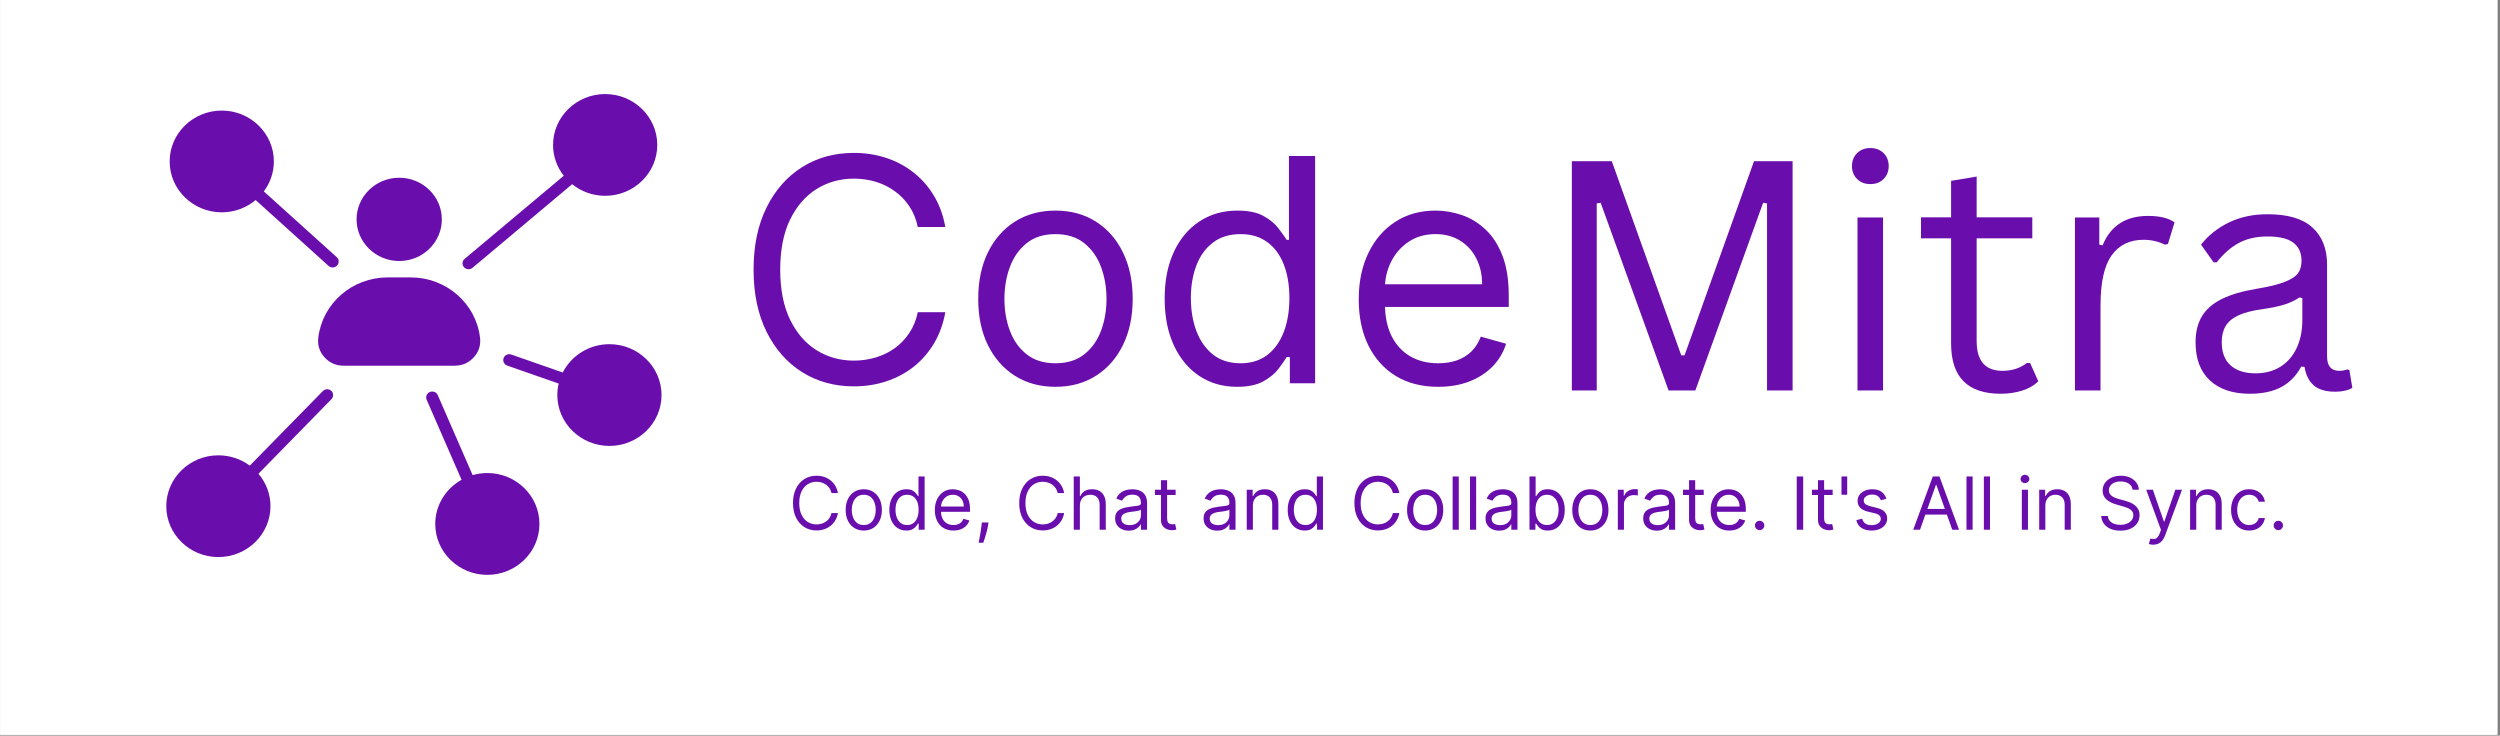 <svg xmlns="http://www.w3.org/2000/svg" xmlns:xlink="http://www.w3.org/1999/xlink" width="1023" zoomAndPan="magnify" viewBox="0 0 767.25 225.75" height="301" preserveAspectRatio="xMidYMid meet" version="1.0"><rect x="0" y="0" width="767.25" height="225.75" fill="#808080" stroke="none"/><defs><g></g><clipPath id="f49176e0d6"><path d="M 0.051 0 L 766.449 0 L 766.449 225.5 L 0.051 225.5 Z M 0.051 0 " clip-rule="nonzero" data-index="0"></path></clipPath><clipPath id="8c098c8b8b"><path d="M 497.543 45.102 L 723.48 45.102 L 723.48 141.129 L 497.543 141.129 Z M 497.543 45.102 " clip-rule="nonzero" data-index="1"></path></clipPath></defs><g clip-path="url(#f49176e0d6)"><path fill="#ffffff" d="M 0.051 0 L 766.449 0 L 766.449 225.5 L 0.051 225.5 Z M 0.051 0 " fill-opacity="1" fill-rule="nonzero" data-index="2"></path><path fill="#ffffff" d="M 0.051 0 L 766.449 0 L 766.449 225.5 L 0.051 225.5 Z M 0.051 0 " fill-opacity="1" fill-rule="nonzero" data-index="3" style="opacity: 1;"></path></g><path fill="#6a0dad" d="M 290.113 69.672 L 281.668 69.672 C 281.172 67.242 280.297 65.109 279.047 63.27 C 277.82 61.434 276.324 59.887 274.551 58.641 C 272.805 57.367 270.863 56.414 268.73 55.777 C 266.594 55.145 264.371 54.824 262.055 54.824 C 257.832 54.824 254.008 55.895 250.578 58.027 C 247.176 60.16 244.461 63.305 242.441 67.461 C 240.441 71.613 239.445 76.711 239.445 82.75 C 239.445 88.789 240.441 93.883 242.441 98.039 C 244.461 102.195 247.176 105.336 250.578 107.473 C 254.008 109.605 257.832 110.672 262.055 110.672 C 264.371 110.672 266.594 110.355 268.73 109.719 C 270.863 109.082 272.805 108.141 274.551 106.895 C 276.324 105.621 277.82 104.066 279.047 102.227 C 280.297 100.367 281.172 98.23 281.668 95.824 L 290.113 95.824 C 289.48 99.391 288.32 102.578 286.641 105.395 C 284.961 108.211 282.871 110.605 280.375 112.582 C 277.879 114.531 275.074 116.02 271.965 117.039 C 268.875 118.062 265.574 118.574 262.055 118.574 C 256.105 118.574 250.816 117.121 246.188 114.215 C 241.555 111.309 237.91 107.176 235.254 101.82 C 232.598 96.461 231.27 90.105 231.27 82.75 C 231.27 75.395 232.598 69.039 235.254 63.68 C 237.91 58.32 241.555 54.191 246.188 51.285 C 250.816 48.379 256.105 46.926 262.055 46.926 C 265.574 46.926 268.875 47.438 271.965 48.457 C 275.074 49.48 277.879 50.977 280.375 52.953 C 282.871 54.906 284.961 57.289 286.641 60.105 C 288.32 62.895 289.48 66.086 290.113 69.672 Z M 323.922 118.711 C 319.199 118.711 315.055 117.586 311.492 115.34 C 307.949 113.09 305.18 109.945 303.184 105.906 C 301.207 101.863 300.219 97.145 300.219 91.738 C 300.219 86.289 301.207 81.535 303.184 77.473 C 305.18 73.406 307.949 70.25 311.492 68.004 C 315.055 65.758 319.199 64.633 323.922 64.633 C 328.645 64.633 332.773 65.758 336.316 68.004 C 339.883 70.25 342.652 73.406 344.625 77.473 C 346.625 81.535 347.621 86.289 347.621 91.738 C 347.621 97.145 346.625 101.863 344.625 105.906 C 342.652 109.945 339.883 113.09 336.316 115.34 C 332.773 117.586 328.645 118.711 323.922 118.711 Z M 323.922 111.488 C 327.508 111.488 330.461 110.57 332.773 108.73 C 335.09 106.895 336.805 104.477 337.918 101.48 C 339.027 98.48 339.586 95.234 339.586 91.738 C 339.586 88.242 339.027 84.984 337.918 81.965 C 336.805 78.945 335.09 76.508 332.773 74.645 C 330.461 72.781 327.508 71.852 323.922 71.852 C 320.336 71.852 317.383 72.781 315.066 74.645 C 312.754 76.508 311.039 78.945 309.926 81.965 C 308.812 84.984 308.258 88.242 308.258 91.738 C 308.258 95.234 308.812 98.48 309.926 101.48 C 311.039 104.477 312.754 106.895 315.066 108.73 C 317.383 110.57 320.336 111.488 323.922 111.488 Z M 379.641 118.711 C 375.281 118.711 371.434 117.609 368.098 115.406 C 364.758 113.184 362.148 110.047 360.266 106.008 C 358.379 101.945 357.438 97.145 357.438 91.602 C 357.438 86.109 358.379 81.344 360.266 77.301 C 362.148 73.262 364.77 70.137 368.129 67.938 C 371.492 65.734 375.371 64.633 379.777 64.633 C 383.184 64.633 385.871 65.199 387.848 66.336 C 389.844 67.449 391.367 68.719 392.41 70.148 C 393.477 71.559 394.309 72.715 394.895 73.621 L 395.578 73.621 L 395.578 47.879 L 403.613 47.879 L 403.613 117.621 L 395.852 117.621 L 395.852 109.582 L 394.895 109.582 C 394.309 110.535 393.465 111.742 392.375 113.191 C 391.285 114.625 389.73 115.906 387.711 117.039 C 385.691 118.152 383 118.711 379.641 118.711 Z M 380.73 111.488 C 383.953 111.488 386.68 110.648 388.902 108.969 C 391.129 107.27 392.82 104.918 393.977 101.922 C 395.137 98.902 395.715 95.418 395.715 91.469 C 395.715 87.562 395.148 84.145 394.012 81.219 C 392.875 78.266 391.195 75.973 388.973 74.34 C 386.746 72.68 384 71.852 380.73 71.852 C 377.324 71.852 374.488 72.727 372.219 74.473 C 369.969 76.199 368.277 78.551 367.145 81.523 C 366.031 84.477 365.477 87.789 365.477 91.469 C 365.477 95.191 366.043 98.574 367.176 101.613 C 368.336 104.633 370.039 107.039 372.285 108.836 C 374.555 110.605 377.371 111.488 380.73 111.488 Z M 441.379 118.711 C 436.34 118.711 431.992 117.598 428.336 115.371 C 424.703 113.125 421.902 109.992 419.926 105.973 C 417.973 101.934 416.996 97.234 416.996 91.875 C 416.996 86.52 417.973 81.797 419.926 77.711 C 421.902 73.602 424.648 70.398 428.168 68.105 C 431.707 65.789 435.84 64.633 440.562 64.633 C 443.285 64.633 445.977 65.086 448.633 65.996 C 451.289 66.902 453.707 68.379 455.887 70.422 C 458.066 72.441 459.801 75.121 461.098 78.457 C 462.391 81.797 463.035 85.906 463.035 90.785 L 463.035 94.191 L 422.719 94.191 L 422.719 87.246 L 454.863 87.246 C 454.863 84.293 454.273 81.66 453.094 79.344 C 451.938 77.027 450.277 75.199 448.121 73.863 C 445.988 72.523 443.469 71.852 440.562 71.852 C 437.359 71.852 434.59 72.648 432.254 74.234 C 429.938 75.801 428.156 77.844 426.906 80.367 C 425.656 82.887 425.035 85.586 425.035 88.469 L 425.035 93.102 C 425.035 97.051 425.715 100.398 427.078 103.148 C 428.461 105.871 430.379 107.949 432.832 109.379 C 435.285 110.785 438.133 111.488 441.379 111.488 C 443.492 111.488 445.398 111.195 447.102 110.605 C 448.824 109.992 450.312 109.082 451.562 107.879 C 452.809 106.656 453.773 105.133 454.457 103.316 L 462.219 105.496 C 461.402 108.129 460.027 110.445 458.098 112.445 C 456.168 114.418 453.785 115.961 450.949 117.074 C 448.109 118.164 444.922 118.711 441.379 118.711 Z M 441.379 118.711 " fill-opacity="1" fill-rule="nonzero" data-index="4" style="opacity: 1;"></path><path fill="#6a0dad" d="M 541.461 65.312 C 541.051 61.863 539.395 59.184 536.488 57.277 C 533.586 55.371 530.02 54.418 525.797 54.418 C 522.711 54.418 520.008 54.918 517.691 55.914 C 515.398 56.914 513.605 58.289 512.312 60.035 C 511.039 61.785 510.406 63.77 510.406 65.996 C 510.406 67.855 510.848 69.457 511.734 70.797 C 512.641 72.113 513.801 73.215 515.207 74.102 C 516.613 74.961 518.09 75.676 519.633 76.246 C 521.176 76.789 522.598 77.234 523.891 77.574 L 530.973 79.48 C 532.789 79.957 534.809 80.613 537.035 81.453 C 539.281 82.293 541.426 83.441 543.473 84.895 C 545.535 86.324 547.238 88.164 548.578 90.41 C 549.918 92.66 550.59 95.418 550.59 98.688 C 550.59 102.453 549.602 105.859 547.625 108.902 C 545.672 111.945 542.812 114.363 539.043 116.156 C 535.297 117.949 530.746 118.844 525.387 118.844 C 520.395 118.844 516.07 118.039 512.414 116.43 C 508.781 114.816 505.922 112.57 503.832 109.684 C 501.766 106.801 500.598 103.453 500.324 99.641 L 509.043 99.641 C 509.27 102.273 510.156 104.453 511.699 106.176 C 513.266 107.879 515.242 109.152 517.625 109.992 C 520.031 110.809 522.617 111.219 525.387 111.219 C 528.613 111.219 531.508 110.695 534.07 109.652 C 536.637 108.586 538.668 107.109 540.168 105.227 C 541.668 103.316 542.414 101.094 542.414 98.551 C 542.414 96.234 541.77 94.352 540.473 92.898 C 539.18 91.445 537.477 90.266 535.367 89.355 C 533.254 88.449 530.973 87.652 528.52 86.973 L 519.941 84.52 C 514.492 82.953 510.18 80.719 507 77.812 C 503.82 74.906 502.23 71.102 502.23 66.402 C 502.23 62.5 503.289 59.094 505.398 56.188 C 507.535 53.258 510.395 50.988 513.98 49.379 C 517.59 47.742 521.621 46.926 526.07 46.926 C 530.562 46.926 534.559 47.73 538.055 49.344 C 541.551 50.934 544.32 53.113 546.363 55.883 C 548.43 58.652 549.52 61.797 549.633 65.312 Z M 568.559 137.234 C 567.195 137.234 565.984 137.121 564.914 136.895 C 563.848 136.691 563.109 136.484 562.703 136.281 L 564.746 129.199 C 566.699 129.695 568.422 129.879 569.922 129.742 C 571.418 129.605 572.746 128.938 573.906 127.734 C 575.086 126.555 576.164 124.637 577.141 121.977 L 578.641 117.891 L 559.297 65.312 L 568.016 65.312 L 582.453 106.996 L 582.996 106.996 L 597.438 65.312 L 606.152 65.312 L 583.953 125.246 C 582.953 127.949 581.715 130.188 580.238 131.957 C 578.762 133.75 577.051 135.078 575.098 135.941 C 573.168 136.805 570.988 137.234 568.559 137.234 Z M 624.797 86.156 L 624.797 117.621 L 616.762 117.621 L 616.762 65.312 L 624.527 65.312 L 624.527 73.488 L 625.207 73.488 C 626.434 70.832 628.293 68.695 630.793 67.086 C 633.289 65.449 636.512 64.633 640.465 64.633 C 644.004 64.633 647.102 65.359 649.758 66.812 C 652.414 68.242 654.48 70.422 655.957 73.352 C 657.434 76.258 658.172 79.934 658.172 84.383 L 658.172 117.621 L 650.133 117.621 L 650.133 84.93 C 650.133 80.82 649.066 77.617 646.934 75.324 C 644.797 73.012 641.871 71.852 638.148 71.852 C 635.582 71.852 633.289 72.41 631.27 73.52 C 629.27 74.633 627.691 76.258 626.535 78.391 C 625.379 80.523 624.797 83.113 624.797 86.156 Z M 694.105 118.711 C 689.199 118.711 684.98 117.551 681.438 115.234 C 677.895 112.922 675.172 109.73 673.266 105.668 C 671.355 101.602 670.402 96.961 670.402 91.738 C 670.402 86.426 671.379 81.738 673.332 77.676 C 675.309 73.59 678.055 70.398 681.574 68.105 C 685.113 65.789 689.246 64.633 693.969 64.633 C 697.645 64.633 700.961 65.312 703.914 66.676 C 706.863 68.039 709.281 69.945 711.164 72.398 C 713.051 74.848 714.219 77.711 714.672 80.98 L 706.637 80.98 C 706.023 78.594 704.66 76.484 702.551 74.645 C 700.461 72.781 697.645 71.852 694.105 71.852 C 690.973 71.852 688.227 72.668 685.863 74.305 C 683.527 75.914 681.699 78.199 680.383 81.148 C 679.086 84.078 678.441 87.516 678.441 91.469 C 678.441 95.508 679.074 99.027 680.348 102.023 C 681.641 105.02 683.457 107.348 685.797 109.004 C 688.156 110.66 690.926 111.488 694.105 111.488 C 696.195 111.488 698.09 111.125 699.793 110.402 C 701.496 109.676 702.938 108.629 704.117 107.27 C 705.297 105.906 706.137 104.27 706.637 102.363 L 714.672 102.363 C 714.219 105.453 713.094 108.234 711.301 110.707 C 709.531 113.16 707.18 115.113 704.254 116.562 C 701.348 117.996 697.965 118.711 694.105 118.711 Z M 694.105 118.711 " fill-opacity="1" fill-rule="nonzero" data-index="5"></path><path fill="#6a0dad" d="M 257.164 151.332 L 255.184 151.332 C 255.066 150.762 254.863 150.262 254.57 149.832 C 254.281 149.402 253.93 149.039 253.516 148.746 C 253.105 148.449 252.652 148.227 252.152 148.074 C 251.652 147.926 251.129 147.852 250.586 147.852 C 249.598 147.852 248.703 148.102 247.898 148.602 C 247.102 149.102 246.465 149.84 245.992 150.812 C 245.523 151.789 245.289 152.98 245.289 154.398 C 245.289 155.812 245.523 157.008 245.992 157.98 C 246.465 158.953 247.102 159.691 247.898 160.191 C 248.703 160.691 249.598 160.941 250.586 160.941 C 251.129 160.941 251.652 160.867 252.152 160.719 C 252.652 160.57 253.105 160.348 253.516 160.055 C 253.93 159.758 254.281 159.395 254.57 158.961 C 254.863 158.527 255.066 158.027 255.184 157.461 L 257.164 157.461 C 257.016 158.297 256.742 159.047 256.352 159.703 C 255.957 160.363 255.465 160.926 254.883 161.387 C 254.297 161.848 253.641 162.195 252.91 162.434 C 252.188 162.672 251.414 162.793 250.586 162.793 C 249.195 162.793 247.953 162.453 246.867 161.773 C 245.781 161.09 244.93 160.121 244.305 158.867 C 243.684 157.609 243.371 156.121 243.371 154.398 C 243.371 152.672 243.684 151.184 244.305 149.926 C 244.93 148.672 245.781 147.703 246.867 147.023 C 247.953 146.34 249.195 146 250.586 146 C 251.414 146 252.188 146.121 252.91 146.359 C 253.641 146.602 254.297 146.949 254.883 147.414 C 255.465 147.871 255.957 148.43 256.352 149.09 C 256.742 149.746 257.016 150.492 257.164 151.332 Z M 265.086 162.824 C 263.98 162.824 263.012 162.562 262.176 162.035 C 261.344 161.508 260.695 160.77 260.227 159.824 C 259.766 158.879 259.531 157.77 259.531 156.504 C 259.531 155.227 259.766 154.113 260.227 153.16 C 260.695 152.207 261.344 151.469 262.176 150.941 C 263.012 150.414 263.98 150.152 265.086 150.152 C 266.195 150.152 267.164 150.414 267.992 150.941 C 268.828 151.469 269.477 152.207 269.941 153.16 C 270.406 154.113 270.645 155.227 270.645 156.504 C 270.645 157.77 270.406 158.879 269.941 159.824 C 269.477 160.77 268.828 161.508 267.992 162.035 C 267.164 162.562 266.195 162.824 265.086 162.824 Z M 265.086 161.133 C 265.93 161.133 266.621 160.918 267.164 160.488 C 267.707 160.055 268.105 159.488 268.367 158.785 C 268.629 158.086 268.758 157.324 268.758 156.504 C 268.758 155.684 268.629 154.922 268.367 154.215 C 268.105 153.504 267.707 152.934 267.164 152.496 C 266.621 152.062 265.93 151.844 265.086 151.844 C 264.246 151.844 263.555 152.062 263.012 152.496 C 262.469 152.934 262.066 153.504 261.809 154.215 C 261.547 154.922 261.414 155.684 261.414 156.504 C 261.414 157.324 261.547 158.086 261.809 158.785 C 262.066 159.488 262.469 160.055 263.012 160.488 C 263.555 160.918 264.246 161.133 265.086 161.133 Z M 278.148 162.824 C 277.125 162.824 276.223 162.566 275.441 162.051 C 274.66 161.531 274.047 160.797 273.605 159.848 C 273.164 158.895 272.941 157.77 272.941 156.473 C 272.941 155.184 273.164 154.066 273.605 153.121 C 274.047 152.172 274.66 151.441 275.449 150.926 C 276.238 150.41 277.145 150.152 278.18 150.152 C 278.977 150.152 279.605 150.285 280.07 150.551 C 280.539 150.812 280.895 151.109 281.141 151.445 C 281.391 151.773 281.586 152.047 281.723 152.258 L 281.883 152.258 L 281.883 146.223 L 283.766 146.223 L 283.766 162.57 L 281.945 162.57 L 281.945 160.688 L 281.723 160.688 C 281.586 160.91 281.387 161.191 281.133 161.531 C 280.875 161.867 280.512 162.168 280.039 162.434 C 279.566 162.695 278.934 162.824 278.148 162.824 Z M 278.402 161.133 C 279.156 161.133 279.797 160.938 280.316 160.543 C 280.84 160.145 281.234 159.594 281.508 158.891 C 281.777 158.184 281.914 157.367 281.914 156.441 C 281.914 155.527 281.781 154.727 281.516 154.039 C 281.25 153.348 280.855 152.809 280.332 152.426 C 279.812 152.039 279.168 151.844 278.402 151.844 C 277.605 151.844 276.938 152.047 276.406 152.457 C 275.879 152.863 275.484 153.414 275.219 154.109 C 274.957 154.801 274.828 155.578 274.828 156.441 C 274.828 157.312 274.961 158.105 275.227 158.82 C 275.496 159.527 275.895 160.09 276.422 160.512 C 276.957 160.926 277.613 161.133 278.402 161.133 Z M 292.617 162.824 C 291.438 162.824 290.418 162.566 289.559 162.043 C 288.707 161.516 288.051 160.781 287.59 159.84 C 287.133 158.895 286.902 157.793 286.902 156.535 C 286.902 155.281 287.133 154.176 287.59 153.215 C 288.051 152.254 288.695 151.504 289.52 150.965 C 290.352 150.422 291.316 150.152 292.426 150.152 C 293.062 150.152 293.695 150.258 294.316 150.469 C 294.938 150.684 295.508 151.027 296.016 151.508 C 296.527 151.98 296.934 152.609 297.238 153.391 C 297.539 154.176 297.691 155.137 297.691 156.281 L 297.691 157.078 L 288.242 157.078 L 288.242 155.449 L 295.777 155.449 C 295.777 154.758 295.637 154.141 295.363 153.598 C 295.09 153.055 294.703 152.629 294.199 152.312 C 293.695 152 293.105 151.844 292.426 151.844 C 291.676 151.844 291.027 152.027 290.477 152.402 C 289.934 152.77 289.516 153.25 289.227 153.84 C 288.934 154.43 288.785 155.062 288.785 155.738 L 288.785 156.824 C 288.785 157.75 288.945 158.535 289.266 159.176 C 289.59 159.816 290.039 160.305 290.613 160.637 C 291.188 160.969 291.855 161.133 292.617 161.133 C 293.113 161.133 293.559 161.062 293.957 160.926 C 294.363 160.781 294.711 160.57 295.004 160.289 C 295.297 160 295.523 159.645 295.68 159.219 L 297.5 159.727 C 297.309 160.344 296.988 160.891 296.535 161.355 C 296.082 161.82 295.523 162.184 294.859 162.441 C 294.195 162.699 293.445 162.824 292.617 162.824 Z M 303.367 160.336 L 303.238 161.199 C 303.148 161.805 303.012 162.453 302.824 163.145 C 302.645 163.836 302.453 164.488 302.258 165.102 C 302.062 165.711 301.898 166.199 301.77 166.562 L 300.336 166.562 C 300.402 166.219 300.492 165.77 300.605 165.211 C 300.719 164.652 300.828 164.027 300.941 163.336 C 301.059 162.648 301.152 161.949 301.227 161.23 L 301.324 160.336 Z M 326.586 151.332 L 324.609 151.332 C 324.492 150.762 324.285 150.262 323.992 149.832 C 323.707 149.402 323.355 149.039 322.938 148.746 C 322.531 148.449 322.074 148.227 321.574 148.074 C 321.074 147.926 320.555 147.852 320.012 147.852 C 319.02 147.852 318.125 148.102 317.32 148.602 C 316.523 149.102 315.887 149.84 315.414 150.812 C 314.945 151.789 314.711 152.98 314.711 154.398 C 314.711 155.812 314.945 157.008 315.414 157.98 C 315.887 158.953 316.523 159.691 317.32 160.191 C 318.125 160.691 319.02 160.941 320.012 160.941 C 320.555 160.941 321.074 160.867 321.574 160.719 C 322.074 160.57 322.531 160.348 322.938 160.055 C 323.355 159.758 323.707 159.395 323.992 158.961 C 324.285 158.527 324.492 158.027 324.609 157.461 L 326.586 157.461 C 326.438 158.297 326.168 159.047 325.773 159.703 C 325.379 160.363 324.891 160.926 324.305 161.387 C 323.719 161.848 323.062 162.195 322.332 162.434 C 321.609 162.672 320.836 162.793 320.012 162.793 C 318.617 162.793 317.375 162.453 316.293 161.773 C 315.207 161.09 314.352 160.121 313.73 158.867 C 313.105 157.609 312.797 156.121 312.797 154.398 C 312.797 152.672 313.105 151.184 313.73 149.926 C 314.352 148.672 315.207 147.703 316.293 147.023 C 317.375 146.34 318.617 146 320.012 146 C 320.836 146 321.609 146.121 322.332 146.359 C 323.062 146.602 323.719 146.949 324.305 147.414 C 324.891 147.871 325.379 148.43 325.773 149.09 C 326.168 149.746 326.438 150.492 326.586 151.332 Z M 331.414 155.195 L 331.414 162.57 L 329.531 162.57 L 329.531 146.223 L 331.414 146.223 L 331.414 152.227 L 331.574 152.227 C 331.859 151.594 332.293 151.09 332.867 150.719 C 333.445 150.34 334.219 150.152 335.18 150.152 C 336.016 150.152 336.746 150.32 337.375 150.652 C 338.004 150.984 338.492 151.492 338.836 152.18 C 339.188 152.859 339.363 153.727 339.363 154.781 L 339.363 162.57 L 337.48 162.57 L 337.48 154.906 C 337.48 153.934 337.227 153.18 336.723 152.648 C 336.219 152.113 335.527 151.844 334.637 151.844 C 334.02 151.844 333.469 151.973 332.977 152.234 C 332.492 152.496 332.109 152.875 331.828 153.375 C 331.551 153.875 331.414 154.484 331.414 155.195 Z M 346.414 162.859 C 345.641 162.859 344.934 162.711 344.301 162.418 C 343.668 162.121 343.164 161.691 342.793 161.133 C 342.418 160.57 342.234 159.887 342.234 159.09 C 342.234 158.387 342.371 157.82 342.648 157.383 C 342.926 156.941 343.297 156.594 343.758 156.344 C 344.223 156.094 344.73 155.91 345.289 155.785 C 345.855 155.656 346.422 155.559 346.992 155.484 C 347.734 155.387 348.34 155.316 348.805 155.266 C 349.27 155.215 349.609 155.125 349.824 155.004 C 350.043 154.883 350.152 154.668 350.152 154.363 L 350.152 154.301 C 350.152 153.516 349.938 152.902 349.504 152.465 C 349.078 152.027 348.434 151.812 347.566 151.812 C 346.668 151.812 345.961 152.008 345.449 152.402 C 344.938 152.797 344.582 153.215 344.371 153.664 L 342.586 153.023 C 342.906 152.281 343.332 151.699 343.863 151.285 C 344.398 150.863 344.984 150.57 345.617 150.406 C 346.258 150.238 346.883 150.152 347.5 150.152 C 347.895 150.152 348.348 150.199 348.859 150.293 C 349.375 150.387 349.871 150.574 350.352 150.859 C 350.836 151.148 351.238 151.582 351.555 152.164 C 351.875 152.742 352.035 153.52 352.035 154.492 L 352.035 162.57 L 350.152 162.57 L 350.152 160.91 L 350.055 160.91 C 349.93 161.176 349.715 161.461 349.418 161.766 C 349.117 162.066 348.723 162.324 348.227 162.539 C 347.734 162.75 347.129 162.859 346.414 162.859 Z M 346.703 161.164 C 347.449 161.164 348.074 161.02 348.586 160.727 C 349.102 160.434 349.492 160.055 349.754 159.594 C 350.02 159.129 350.152 158.645 350.152 158.133 L 350.152 156.41 C 350.07 156.504 349.895 156.594 349.625 156.672 C 349.359 156.746 349.051 156.812 348.699 156.871 C 348.352 156.926 348.016 156.973 347.684 157.016 C 347.359 157.051 347.098 157.086 346.895 157.109 C 346.406 157.176 345.949 157.277 345.523 157.422 C 345.102 157.559 344.762 157.77 344.5 158.051 C 344.246 158.328 344.117 158.707 344.117 159.188 C 344.117 159.84 344.359 160.336 344.844 160.672 C 345.332 161 345.953 161.164 346.703 161.164 Z M 360.805 150.309 L 360.805 151.906 L 354.453 151.906 L 354.453 150.309 Z M 356.305 147.375 L 358.188 147.375 L 358.188 159.059 C 358.188 159.59 358.262 159.988 358.418 160.254 C 358.578 160.516 358.781 160.691 359.023 160.781 C 359.273 160.867 359.539 160.91 359.816 160.91 C 360.023 160.91 360.191 160.898 360.324 160.879 C 360.457 160.852 360.566 160.832 360.645 160.812 L 361.027 162.508 C 360.902 162.555 360.723 162.602 360.492 162.648 C 360.266 162.703 359.973 162.73 359.625 162.73 C 359.09 162.73 358.57 162.613 358.059 162.387 C 357.555 162.156 357.133 161.809 356.797 161.34 C 356.469 160.871 356.305 160.281 356.305 159.57 Z M 373.566 162.859 C 372.789 162.859 372.086 162.711 371.449 162.418 C 370.816 162.121 370.316 161.691 369.941 161.133 C 369.57 160.57 369.383 159.887 369.383 159.09 C 369.383 158.387 369.523 157.82 369.801 157.383 C 370.074 156.941 370.445 156.594 370.91 156.344 C 371.371 156.094 371.883 155.91 372.441 155.785 C 373.004 155.656 373.57 155.559 374.141 155.484 C 374.887 155.387 375.488 155.316 375.953 155.266 C 376.422 155.215 376.762 155.125 376.973 155.004 C 377.191 154.883 377.301 154.668 377.301 154.363 L 377.301 154.301 C 377.301 153.516 377.086 152.902 376.656 152.465 C 376.23 152.027 375.582 151.812 374.715 151.812 C 373.816 151.812 373.109 152.008 372.602 152.402 C 372.09 152.797 371.73 153.215 371.523 153.664 L 369.734 153.023 C 370.055 152.281 370.48 151.699 371.012 151.285 C 371.551 150.863 372.137 150.57 372.77 150.406 C 373.406 150.238 374.035 150.152 374.652 150.152 C 375.047 150.152 375.496 150.199 376.008 150.293 C 376.523 150.387 377.023 150.574 377.5 150.859 C 377.984 151.148 378.387 151.582 378.707 152.164 C 379.023 152.742 379.184 153.52 379.184 154.492 L 379.184 162.57 L 377.301 162.57 L 377.301 160.91 L 377.207 160.91 C 377.078 161.176 376.863 161.461 376.566 161.766 C 376.27 162.066 375.871 162.324 375.379 162.539 C 374.883 162.75 374.277 162.859 373.566 162.859 Z M 373.855 161.164 C 374.598 161.164 375.227 161.02 375.738 160.727 C 376.254 160.434 376.641 160.055 376.902 159.594 C 377.168 159.129 377.301 158.645 377.301 158.133 L 377.301 156.41 C 377.223 156.504 377.047 156.594 376.773 156.672 C 376.508 156.746 376.199 156.812 375.848 156.871 C 375.504 156.926 375.164 156.973 374.836 157.016 C 374.512 157.051 374.246 157.086 374.047 157.109 C 373.555 157.176 373.098 157.277 372.672 157.422 C 372.25 157.559 371.91 157.77 371.652 158.051 C 371.395 158.328 371.266 158.707 371.266 159.188 C 371.266 159.84 371.508 160.336 371.992 160.672 C 372.484 161 373.105 161.164 373.855 161.164 Z M 384.508 155.195 L 384.508 162.57 L 382.621 162.57 L 382.621 150.309 L 384.441 150.309 L 384.441 152.227 L 384.602 152.227 C 384.891 151.605 385.324 151.105 385.91 150.727 C 386.496 150.344 387.25 150.152 388.176 150.152 C 389.008 150.152 389.734 150.32 390.355 150.66 C 390.98 150.996 391.465 151.508 391.809 152.195 C 392.156 152.875 392.328 153.738 392.328 154.781 L 392.328 162.57 L 390.445 162.57 L 390.445 154.906 C 390.445 153.945 390.195 153.195 389.695 152.656 C 389.195 152.113 388.508 151.844 387.637 151.844 C 387.035 151.844 386.496 151.973 386.023 152.234 C 385.555 152.496 385.184 152.875 384.914 153.375 C 384.641 153.875 384.508 154.484 384.508 155.195 Z M 400.398 162.824 C 399.379 162.824 398.477 162.566 397.695 162.051 C 396.91 161.531 396.301 160.797 395.859 159.848 C 395.418 158.895 395.195 157.77 395.195 156.473 C 395.195 155.184 395.418 154.066 395.859 153.121 C 396.301 152.172 396.914 151.441 397.699 150.926 C 398.488 150.41 399.398 150.152 400.43 150.152 C 401.23 150.152 401.859 150.285 402.324 150.551 C 402.793 150.812 403.148 151.109 403.391 151.445 C 403.641 151.773 403.836 152.047 403.977 152.258 L 404.133 152.258 L 404.133 146.223 L 406.02 146.223 L 406.02 162.57 L 404.199 162.57 L 404.199 160.688 L 403.977 160.688 C 403.836 160.91 403.641 161.191 403.383 161.531 C 403.129 161.867 402.766 162.168 402.289 162.434 C 401.816 162.695 401.188 162.824 400.398 162.824 Z M 400.656 161.133 C 401.41 161.133 402.047 160.938 402.57 160.543 C 403.09 160.145 403.488 159.594 403.758 158.891 C 404.031 158.184 404.168 157.367 404.168 156.441 C 404.168 155.527 404.031 154.727 403.766 154.039 C 403.5 153.348 403.105 152.809 402.586 152.426 C 402.062 152.039 401.422 151.844 400.656 151.844 C 399.855 151.844 399.191 152.047 398.66 152.457 C 398.133 152.863 397.738 153.414 397.469 154.109 C 397.207 154.801 397.078 155.578 397.078 156.441 C 397.078 157.312 397.211 158.105 397.477 158.82 C 397.75 159.527 398.148 160.09 398.676 160.512 C 399.207 160.926 399.867 161.133 400.656 161.133 Z M 429.457 151.332 L 427.48 151.332 C 427.363 150.762 427.156 150.262 426.863 149.832 C 426.578 149.402 426.227 149.039 425.812 148.746 C 425.402 148.449 424.945 148.227 424.445 148.074 C 423.945 147.926 423.426 147.852 422.883 147.852 C 421.895 147.852 420.996 148.102 420.191 148.602 C 419.395 149.102 418.758 149.84 418.285 150.812 C 417.816 151.789 417.582 152.98 417.582 154.398 C 417.582 155.812 417.816 157.008 418.285 157.98 C 418.758 158.953 419.395 159.691 420.191 160.191 C 420.996 160.691 421.895 160.941 422.883 160.941 C 423.426 160.941 423.945 160.867 424.445 160.719 C 424.945 160.57 425.402 160.348 425.812 160.055 C 426.227 159.758 426.578 159.395 426.863 158.961 C 427.156 158.527 427.363 158.027 427.48 157.461 L 429.457 157.461 C 429.309 158.297 429.039 159.047 428.645 159.703 C 428.25 160.363 427.762 160.926 427.176 161.387 C 426.59 161.848 425.934 162.195 425.203 162.434 C 424.48 162.672 423.707 162.793 422.883 162.793 C 421.488 162.793 420.25 162.453 419.164 161.773 C 418.078 161.09 417.223 160.121 416.602 158.867 C 415.98 157.609 415.668 156.121 415.668 154.398 C 415.668 152.672 415.98 151.184 416.602 149.926 C 417.223 148.672 418.078 147.703 419.164 147.023 C 420.25 146.34 421.488 146 422.883 146 C 423.707 146 424.48 146.121 425.203 146.359 C 425.934 146.602 426.59 146.949 427.176 147.414 C 427.762 147.871 428.25 148.43 428.645 149.09 C 429.039 149.746 429.309 150.492 429.457 151.332 Z M 437.383 162.824 C 436.273 162.824 435.305 162.562 434.469 162.035 C 433.641 161.508 432.988 160.77 432.523 159.824 C 432.059 158.879 431.828 157.77 431.828 156.504 C 431.828 155.227 432.059 154.113 432.523 153.16 C 432.988 152.207 433.641 151.469 434.469 150.941 C 435.305 150.414 436.273 150.152 437.383 150.152 C 438.488 150.152 439.457 150.414 440.285 150.941 C 441.121 151.469 441.773 152.207 442.234 153.16 C 442.703 154.113 442.938 155.227 442.938 156.504 C 442.938 157.77 442.703 158.879 442.234 159.824 C 441.773 160.77 441.121 161.508 440.285 162.035 C 439.457 162.562 438.488 162.824 437.383 162.824 Z M 437.383 161.133 C 438.223 161.133 438.914 160.918 439.457 160.488 C 440 160.055 440.402 159.488 440.664 158.785 C 440.922 158.086 441.055 157.324 441.055 156.504 C 441.055 155.684 440.922 154.922 440.664 154.215 C 440.402 153.504 440 152.934 439.457 152.496 C 438.914 152.062 438.223 151.844 437.383 151.844 C 436.543 151.844 435.852 152.062 435.309 152.496 C 434.766 152.934 434.363 153.504 434.102 154.215 C 433.84 154.922 433.711 155.684 433.711 156.504 C 433.711 157.324 433.84 158.086 434.102 158.785 C 434.363 159.488 434.766 160.055 435.309 160.488 C 435.852 160.918 436.543 161.133 437.383 161.133 Z M 447.695 146.223 L 447.695 162.57 L 445.812 162.57 L 445.812 146.223 Z M 453.031 146.223 L 453.031 162.57 L 451.145 162.57 L 451.145 146.223 Z M 460.086 162.859 C 459.309 162.859 458.605 162.711 457.973 162.418 C 457.34 162.121 456.836 161.691 456.465 161.133 C 456.09 160.57 455.902 159.887 455.902 159.09 C 455.902 158.387 456.043 157.82 456.32 157.383 C 456.598 156.941 456.965 156.594 457.43 156.344 C 457.891 156.094 458.402 155.91 458.961 155.785 C 459.527 155.656 460.094 155.559 460.66 155.484 C 461.406 155.387 462.012 155.316 462.473 155.266 C 462.941 155.215 463.281 155.125 463.496 155.004 C 463.711 154.883 463.82 154.668 463.82 154.363 L 463.82 154.301 C 463.82 153.516 463.605 152.902 463.176 152.465 C 462.75 152.027 462.105 151.812 461.234 151.812 C 460.336 151.812 459.633 152.008 459.121 152.402 C 458.609 152.797 458.25 153.215 458.043 153.664 L 456.254 153.023 C 456.574 152.281 457 151.699 457.531 151.285 C 458.07 150.863 458.656 150.57 459.289 150.406 C 459.926 150.238 460.555 150.152 461.172 150.152 C 461.566 150.152 462.02 150.199 462.527 150.293 C 463.047 150.387 463.543 150.574 464.02 150.859 C 464.504 151.148 464.906 151.582 465.227 152.164 C 465.547 152.742 465.707 153.52 465.707 154.492 L 465.707 162.57 L 463.82 162.57 L 463.82 160.91 L 463.727 160.91 C 463.598 161.176 463.387 161.461 463.086 161.766 C 462.789 162.066 462.395 162.324 461.898 162.539 C 461.402 162.75 460.801 162.859 460.086 162.859 Z M 460.375 161.164 C 461.121 161.164 461.746 161.02 462.258 160.727 C 462.773 160.434 463.164 160.055 463.422 159.594 C 463.688 159.129 463.82 158.645 463.82 158.133 L 463.82 156.41 C 463.742 156.504 463.566 156.594 463.293 156.672 C 463.027 156.746 462.719 156.812 462.371 156.871 C 462.023 156.926 461.684 156.973 461.355 157.016 C 461.031 157.051 460.77 157.086 460.566 157.109 C 460.078 157.176 459.617 157.277 459.191 157.422 C 458.773 157.559 458.434 157.77 458.172 158.051 C 457.914 158.328 457.789 158.707 457.789 159.188 C 457.789 159.84 458.031 160.336 458.516 160.672 C 459.004 161 459.625 161.164 460.375 161.164 Z M 469.398 162.57 L 469.398 146.223 L 471.281 146.223 L 471.281 152.258 L 471.441 152.258 C 471.582 152.047 471.773 151.773 472.016 151.445 C 472.266 151.109 472.625 150.812 473.086 150.551 C 473.555 150.285 474.188 150.152 474.984 150.152 C 476.02 150.152 476.926 150.41 477.715 150.926 C 478.504 151.441 479.117 152.172 479.559 153.121 C 480 154.066 480.223 155.184 480.223 156.473 C 480.223 157.77 480 158.895 479.559 159.848 C 479.117 160.797 478.504 161.531 477.723 162.051 C 476.941 162.566 476.039 162.824 475.02 162.824 C 474.23 162.824 473.598 162.695 473.125 162.434 C 472.652 162.168 472.289 161.867 472.031 161.531 C 471.777 161.191 471.582 160.91 471.441 160.688 L 471.219 160.688 L 471.219 162.57 Z M 471.25 156.441 C 471.25 157.367 471.387 158.184 471.656 158.891 C 471.93 159.594 472.324 160.145 472.848 160.543 C 473.367 160.938 474.008 161.133 474.762 161.133 C 475.551 161.133 476.207 160.926 476.734 160.512 C 477.266 160.09 477.664 159.527 477.93 158.82 C 478.203 158.105 478.336 157.312 478.336 156.441 C 478.336 155.578 478.203 154.801 477.938 154.109 C 477.68 153.414 477.281 152.863 476.75 152.457 C 476.223 152.047 475.559 151.844 474.762 151.844 C 473.996 151.844 473.352 152.039 472.832 152.426 C 472.309 152.809 471.914 153.348 471.648 154.039 C 471.383 154.727 471.25 155.527 471.25 156.441 Z M 488.082 162.824 C 486.977 162.824 486.004 162.562 485.168 162.035 C 484.34 161.508 483.691 160.77 483.223 159.824 C 482.758 158.879 482.527 157.77 482.527 156.504 C 482.527 155.227 482.758 154.113 483.223 153.16 C 483.691 152.207 484.34 151.469 485.168 150.941 C 486.004 150.414 486.977 150.152 488.082 150.152 C 489.191 150.152 490.156 150.414 490.988 150.941 C 491.824 151.469 492.473 152.207 492.938 153.16 C 493.402 154.113 493.637 155.227 493.637 156.504 C 493.637 157.77 493.402 158.879 492.938 159.824 C 492.473 160.77 491.824 161.508 490.988 162.035 C 490.156 162.562 489.191 162.824 488.082 162.824 Z M 488.082 161.133 C 488.922 161.133 489.617 160.918 490.156 160.488 C 490.699 160.055 491.102 159.488 491.363 158.785 C 491.625 158.086 491.754 157.324 491.754 156.504 C 491.754 155.684 491.625 154.922 491.363 154.215 C 491.102 153.504 490.699 152.934 490.156 152.496 C 489.617 152.062 488.922 151.844 488.082 151.844 C 487.242 151.844 486.551 152.062 486.008 152.496 C 485.465 152.934 485.062 153.504 484.801 154.215 C 484.543 154.922 484.41 155.684 484.41 156.504 C 484.41 157.324 484.543 158.086 484.801 158.785 C 485.062 159.488 485.465 160.055 486.008 160.488 C 486.551 160.918 487.242 161.133 488.082 161.133 Z M 496.512 162.57 L 496.512 150.309 L 498.332 150.309 L 498.332 152.164 L 498.461 152.164 C 498.684 151.555 499.086 151.062 499.672 150.688 C 500.258 150.309 500.918 150.121 501.652 150.121 C 501.789 150.121 501.965 150.121 502.172 150.129 C 502.379 150.133 502.535 150.141 502.645 150.152 L 502.645 152.066 C 502.578 152.051 502.434 152.027 502.203 151.996 C 501.98 151.957 501.742 151.938 501.492 151.938 C 500.898 151.938 500.363 152.062 499.898 152.312 C 499.434 152.559 499.066 152.898 498.797 153.336 C 498.531 153.766 498.395 154.258 498.395 154.812 L 498.395 162.57 Z M 508.484 162.859 C 507.707 162.859 507 162.711 506.367 162.418 C 505.734 162.121 505.23 161.691 504.859 161.133 C 504.488 160.57 504.301 159.887 504.301 159.09 C 504.301 158.387 504.438 157.82 504.715 157.383 C 504.992 156.941 505.363 156.594 505.824 156.344 C 506.289 156.094 506.801 155.91 507.355 155.785 C 507.922 155.656 508.488 155.559 509.059 155.484 C 509.801 155.387 510.406 155.316 510.871 155.266 C 511.336 155.215 511.676 155.125 511.891 155.004 C 512.109 154.883 512.219 154.668 512.219 154.363 L 512.219 154.301 C 512.219 153.516 512.004 152.902 511.57 152.465 C 511.145 152.027 510.5 151.812 509.633 151.812 C 508.734 151.812 508.027 152.008 507.516 152.402 C 507.008 152.797 506.648 153.215 506.441 153.664 L 504.652 153.023 C 504.973 152.281 505.398 151.699 505.93 151.285 C 506.465 150.863 507.051 150.57 507.684 150.406 C 508.324 150.238 508.949 150.152 509.566 150.152 C 509.961 150.152 510.414 150.199 510.926 150.293 C 511.441 150.387 511.938 150.574 512.418 150.859 C 512.902 151.148 513.305 151.582 513.621 152.164 C 513.941 152.742 514.102 153.52 514.102 154.492 L 514.102 162.57 L 512.219 162.57 L 512.219 160.91 L 512.121 160.91 C 511.996 161.176 511.781 161.461 511.484 161.766 C 511.184 162.066 510.789 162.324 510.293 162.539 C 509.801 162.75 509.195 162.859 508.484 162.859 Z M 508.77 161.164 C 509.516 161.164 510.145 161.02 510.652 160.727 C 511.168 160.434 511.559 160.055 511.82 159.594 C 512.086 159.129 512.219 158.645 512.219 158.133 L 512.219 156.41 C 512.137 156.504 511.961 156.594 511.691 156.672 C 511.426 156.746 511.117 156.812 510.766 156.871 C 510.418 156.926 510.082 156.973 509.75 157.016 C 509.426 157.051 509.164 157.086 508.961 157.109 C 508.473 157.176 508.016 157.277 507.59 157.422 C 507.168 157.559 506.828 157.77 506.566 158.051 C 506.312 158.328 506.184 158.707 506.184 159.188 C 506.184 159.84 506.426 160.336 506.91 160.672 C 507.398 161 508.02 161.164 508.77 161.164 Z M 522.871 150.309 L 522.871 151.906 L 516.52 151.906 L 516.52 150.309 Z M 518.371 147.375 L 520.254 147.375 L 520.254 159.059 C 520.254 159.59 520.328 159.988 520.484 160.254 C 520.645 160.516 520.848 160.691 521.09 160.781 C 521.34 160.867 521.605 160.91 521.883 160.91 C 522.09 160.91 522.258 160.898 522.391 160.879 C 522.523 160.852 522.633 160.832 522.711 160.812 L 523.094 162.508 C 522.969 162.555 522.789 162.602 522.559 162.648 C 522.332 162.703 522.039 162.73 521.691 162.73 C 521.156 162.73 520.637 162.613 520.125 162.387 C 519.621 162.156 519.199 161.809 518.863 161.34 C 518.535 160.871 518.371 160.281 518.371 159.57 Z M 530.711 162.824 C 529.531 162.824 528.512 162.566 527.656 162.043 C 526.805 161.516 526.148 160.781 525.684 159.84 C 525.227 158.895 524.996 157.793 524.996 156.535 C 524.996 155.281 525.227 154.176 525.684 153.215 C 526.148 152.254 526.789 151.504 527.617 150.965 C 528.445 150.422 529.414 150.152 530.52 150.152 C 531.16 150.152 531.789 150.258 532.414 150.469 C 533.035 150.684 533.602 151.027 534.113 151.508 C 534.625 151.98 535.031 152.609 535.332 153.391 C 535.637 154.176 535.789 155.137 535.789 156.281 L 535.789 157.078 L 526.34 157.078 L 526.34 155.449 L 533.875 155.449 C 533.875 154.758 533.734 154.141 533.457 153.598 C 533.188 153.055 532.797 152.629 532.293 152.312 C 531.793 152 531.203 151.844 530.52 151.844 C 529.77 151.844 529.121 152.027 528.574 152.402 C 528.031 152.77 527.613 153.25 527.32 153.84 C 527.027 154.43 526.883 155.062 526.883 155.738 L 526.883 156.824 C 526.883 157.75 527.039 158.535 527.359 159.176 C 527.684 159.816 528.133 160.305 528.711 160.637 C 529.285 160.969 529.953 161.133 530.711 161.133 C 531.207 161.133 531.656 161.062 532.055 160.926 C 532.457 160.781 532.805 160.57 533.098 160.289 C 533.391 160 533.617 159.645 533.777 159.219 L 535.598 159.727 C 535.406 160.344 535.082 160.891 534.633 161.355 C 534.18 161.82 533.621 162.184 532.953 162.441 C 532.289 162.699 531.543 162.824 530.711 162.824 Z M 540.027 162.699 C 539.633 162.699 539.297 162.555 539.012 162.273 C 538.73 161.992 538.59 161.656 538.59 161.262 C 538.59 160.867 538.73 160.527 539.012 160.246 C 539.297 159.965 539.633 159.824 540.027 159.824 C 540.422 159.824 540.758 159.965 541.039 160.246 C 541.324 160.527 541.465 160.867 541.465 161.262 C 541.465 161.523 541.398 161.762 541.266 161.98 C 541.137 162.199 540.961 162.371 540.746 162.508 C 540.531 162.633 540.293 162.699 540.027 162.699 Z M 553.398 146.223 L 553.398 162.57 L 551.418 162.57 L 551.418 146.223 Z M 562.445 150.309 L 562.445 151.906 L 556.09 151.906 L 556.09 150.309 Z M 557.941 147.375 L 559.824 147.375 L 559.824 159.059 C 559.824 159.59 559.902 159.988 560.059 160.254 C 560.219 160.516 560.418 160.691 560.664 160.781 C 560.914 160.867 561.176 160.91 561.453 160.91 C 561.66 160.91 561.832 160.898 561.965 160.879 C 562.098 160.852 562.203 160.832 562.285 160.812 L 562.668 162.508 C 562.539 162.555 562.359 162.602 562.133 162.648 C 561.902 162.703 561.613 162.73 561.262 162.73 C 560.73 162.73 560.207 162.613 559.699 162.387 C 559.191 162.156 558.773 161.809 558.438 161.34 C 558.109 160.871 557.941 160.281 557.941 159.57 Z M 566.906 146.223 L 566.906 151.844 L 565.148 151.844 L 565.148 146.223 Z M 578.941 153.055 L 577.25 153.535 C 577.145 153.254 576.988 152.98 576.781 152.715 C 576.578 152.441 576.301 152.219 575.949 152.043 C 575.598 151.867 575.148 151.781 574.602 151.781 C 573.852 151.781 573.227 151.953 572.727 152.297 C 572.23 152.641 571.984 153.07 571.984 153.598 C 571.984 154.066 572.152 154.438 572.492 154.707 C 572.836 154.98 573.367 155.207 574.09 155.387 L 575.91 155.836 C 577.008 156.102 577.824 156.508 578.359 157.055 C 578.898 157.598 579.168 158.297 579.168 159.152 C 579.168 159.855 578.965 160.484 578.559 161.039 C 578.16 161.59 577.602 162.027 576.883 162.348 C 576.164 162.664 575.332 162.824 574.379 162.824 C 573.129 162.824 572.094 162.555 571.273 162.012 C 570.453 161.469 569.934 160.676 569.715 159.633 L 571.504 159.188 C 571.676 159.848 571.996 160.34 572.469 160.672 C 572.949 161 573.574 161.164 574.348 161.164 C 575.223 161.164 575.922 160.98 576.438 160.605 C 576.957 160.23 577.219 159.777 577.219 159.25 C 577.219 158.824 577.07 158.469 576.773 158.18 C 576.473 157.887 576.016 157.668 575.398 157.527 L 573.355 157.047 C 572.234 156.781 571.41 156.367 570.883 155.809 C 570.359 155.246 570.098 154.543 570.098 153.695 C 570.098 153.004 570.293 152.391 570.684 151.859 C 571.078 151.328 571.609 150.91 572.285 150.605 C 572.969 150.305 573.738 150.152 574.602 150.152 C 575.812 150.152 576.766 150.418 577.457 150.949 C 578.156 151.48 578.652 152.184 578.941 153.055 Z M 589.25 162.57 L 587.172 162.57 L 593.176 146.223 L 595.219 146.223 L 601.223 162.57 L 599.145 162.57 L 594.262 148.812 L 594.133 148.812 Z M 590.016 156.184 L 598.379 156.184 L 598.379 157.941 L 590.016 157.941 Z M 605.395 146.223 L 605.395 162.57 L 603.512 162.57 L 603.512 146.223 Z M 610.727 146.223 L 610.727 162.57 L 608.844 162.57 L 608.844 146.223 Z M 620.5 162.57 L 620.5 150.309 L 622.383 150.309 L 622.383 162.57 Z M 621.457 148.266 C 621.09 148.266 620.773 148.141 620.508 147.891 C 620.246 147.645 620.117 147.34 620.117 146.992 C 620.117 146.641 620.246 146.34 620.508 146.09 C 620.773 145.84 621.09 145.715 621.457 145.715 C 621.824 145.715 622.137 145.84 622.398 146.09 C 622.664 146.34 622.797 146.641 622.797 146.992 C 622.797 147.34 622.664 147.645 622.398 147.891 C 622.137 148.141 621.824 148.266 621.457 148.266 Z M 627.715 155.195 L 627.715 162.57 L 625.832 162.57 L 625.832 150.309 L 627.652 150.309 L 627.652 152.227 L 627.812 152.227 C 628.098 151.605 628.535 151.105 629.121 150.727 C 629.707 150.344 630.461 150.152 631.387 150.152 C 632.219 150.152 632.945 150.32 633.566 150.66 C 634.188 150.996 634.672 151.508 635.02 152.195 C 635.363 152.875 635.539 153.738 635.539 154.781 L 635.539 162.57 L 633.652 162.57 L 633.652 154.906 C 633.652 153.945 633.406 153.195 632.902 152.656 C 632.402 152.113 631.719 151.844 630.844 151.844 C 630.242 151.844 629.707 151.973 629.23 152.234 C 628.766 152.496 628.395 152.875 628.125 153.375 C 627.852 153.875 627.715 154.484 627.715 155.195 Z M 654.496 150.309 C 654.398 149.504 654.012 148.875 653.328 148.426 C 652.648 147.98 651.812 147.758 650.824 147.758 C 650.102 147.758 649.469 147.875 648.926 148.109 C 648.387 148.344 647.965 148.664 647.664 149.074 C 647.363 149.484 647.215 149.949 647.215 150.469 C 647.215 150.906 647.32 151.281 647.527 151.598 C 647.742 151.902 648.012 152.164 648.34 152.371 C 648.672 152.574 649.016 152.738 649.379 152.871 C 649.742 153 650.074 153.105 650.375 153.184 L 652.035 153.633 C 652.461 153.742 652.938 153.898 653.457 154.094 C 653.984 154.289 654.488 154.559 654.965 154.898 C 655.449 155.234 655.848 155.668 656.164 156.191 C 656.477 156.719 656.633 157.367 656.633 158.133 C 656.633 159.016 656.402 159.812 655.938 160.527 C 655.48 161.238 654.812 161.805 653.93 162.227 C 653.051 162.648 651.984 162.859 650.727 162.859 C 649.559 162.859 648.543 162.668 647.688 162.289 C 646.836 161.914 646.164 161.387 645.676 160.711 C 645.191 160.035 644.918 159.25 644.855 158.355 L 646.898 158.355 C 646.949 158.973 647.156 159.484 647.52 159.887 C 647.887 160.289 648.348 160.586 648.91 160.781 C 649.473 160.973 650.078 161.07 650.727 161.07 C 651.484 161.07 652.16 160.949 652.762 160.703 C 653.363 160.453 653.84 160.105 654.191 159.664 C 654.543 159.219 654.719 158.695 654.719 158.102 C 654.719 157.559 654.566 157.117 654.262 156.777 C 653.961 156.434 653.562 156.16 653.066 155.945 C 652.57 155.734 652.035 155.547 651.461 155.387 L 649.449 154.812 C 648.176 154.445 647.164 153.922 646.418 153.238 C 645.672 152.559 645.301 151.668 645.301 150.566 C 645.301 149.652 645.547 148.852 646.043 148.172 C 646.543 147.484 647.215 146.953 648.055 146.574 C 648.898 146.191 649.844 146 650.887 146 C 651.941 146 652.879 146.191 653.695 146.566 C 654.516 146.941 655.164 147.449 655.645 148.102 C 656.129 148.75 656.383 149.488 656.41 150.309 Z M 660.848 167.168 C 660.527 167.168 660.242 167.141 659.992 167.086 C 659.742 167.039 659.57 166.992 659.473 166.945 L 659.953 165.285 C 660.41 165.398 660.812 165.441 661.164 165.41 C 661.516 165.379 661.828 165.223 662.098 164.941 C 662.375 164.664 662.629 164.215 662.855 163.594 L 663.207 162.633 L 658.676 150.309 L 660.719 150.309 L 664.102 160.078 L 664.23 160.078 L 667.613 150.309 L 669.656 150.309 L 664.453 164.359 C 664.219 164.992 663.93 165.516 663.582 165.93 C 663.238 166.352 662.836 166.66 662.379 166.863 C 661.926 167.066 661.414 167.168 660.848 167.168 Z M 674.027 155.195 L 674.027 162.57 L 672.145 162.57 L 672.145 150.309 L 673.965 150.309 L 673.965 152.227 L 674.125 152.227 C 674.41 151.605 674.848 151.105 675.434 150.727 C 676.016 150.344 676.773 150.152 677.699 150.152 C 678.527 150.152 679.254 150.32 679.879 150.66 C 680.5 150.996 680.984 151.508 681.332 152.195 C 681.676 152.875 681.848 153.738 681.848 154.781 L 681.848 162.57 L 679.965 162.57 L 679.965 154.906 C 679.965 153.945 679.715 153.195 679.215 152.656 C 678.715 152.113 678.027 151.844 677.156 151.844 C 676.555 151.844 676.016 151.973 675.543 152.234 C 675.074 152.496 674.707 152.875 674.434 153.375 C 674.164 153.875 674.027 154.484 674.027 155.195 Z M 690.27 162.824 C 689.121 162.824 688.133 162.555 687.301 162.012 C 686.473 161.469 685.832 160.723 685.387 159.77 C 684.941 158.816 684.715 157.727 684.715 156.504 C 684.715 155.258 684.945 154.16 685.402 153.207 C 685.863 152.25 686.508 151.504 687.336 150.965 C 688.164 150.422 689.133 150.152 690.238 150.152 C 691.102 150.152 691.879 150.309 692.57 150.629 C 693.262 150.949 693.828 151.395 694.27 151.973 C 694.711 152.547 694.984 153.215 695.094 153.98 L 693.207 153.98 C 693.066 153.422 692.746 152.93 692.25 152.496 C 691.762 152.062 691.102 151.844 690.27 151.844 C 689.535 151.844 688.895 152.035 688.34 152.418 C 687.793 152.797 687.363 153.332 687.055 154.023 C 686.75 154.707 686.602 155.516 686.602 156.441 C 686.602 157.387 686.75 158.211 687.047 158.914 C 687.352 159.617 687.773 160.164 688.324 160.551 C 688.875 160.938 689.527 161.133 690.27 161.133 C 690.762 161.133 691.207 161.047 691.605 160.879 C 692.004 160.707 692.34 160.465 692.617 160.145 C 692.895 159.824 693.09 159.441 693.207 158.996 L 695.094 158.996 C 694.984 159.719 694.723 160.371 694.301 160.949 C 693.887 161.523 693.336 161.98 692.648 162.324 C 691.969 162.656 691.176 162.824 690.27 162.824 Z M 699.219 162.699 C 698.824 162.699 698.484 162.555 698.203 162.273 C 697.922 161.992 697.781 161.656 697.781 161.262 C 697.781 160.867 697.922 160.527 698.203 160.246 C 698.484 159.965 698.824 159.824 699.219 159.824 C 699.613 159.824 699.949 159.965 700.23 160.246 C 700.512 160.527 700.656 160.867 700.656 161.262 C 700.656 161.523 700.586 161.762 700.457 161.98 C 700.328 162.199 700.156 162.371 699.938 162.508 C 699.723 162.633 699.484 162.699 699.219 162.699 Z M 699.219 162.699 " fill-opacity="1" fill-rule="nonzero" data-index="6" style="opacity: 1;"></path><path fill="#6a0dad" d="M 185.727 60.094 C 194.551 60.094 201.715 53.082 201.715 44.48 C 201.715 35.863 194.535 28.867 185.727 28.867 C 176.902 28.867 169.734 35.879 169.734 44.48 C 169.734 48.035 170.965 51.324 173.023 53.941 L 142.594 79.449 C 141.812 80.105 141.73 81.242 142.402 82.004 C 142.77 82.426 143.293 82.629 143.805 82.629 C 144.234 82.629 144.668 82.488 145.02 82.191 L 175.594 56.527 C 178.336 58.754 181.879 60.094 185.727 60.094 Z M 99.078 120.027 L 76.656 142.902 C 73.977 140.922 70.641 139.738 67.02 139.738 C 58.195 139.738 51.031 146.75 51.031 155.352 C 51.031 163.969 58.211 170.965 67.02 170.965 C 75.844 170.965 83.008 163.953 83.008 155.352 C 83.008 151.566 81.621 148.105 79.32 145.395 L 101.727 122.504 C 102.426 121.789 102.41 120.633 101.66 119.949 C 100.945 119.277 99.781 119.293 99.078 120.027 Z M 103.449 81.492 C 104.137 80.758 104.105 79.605 103.355 78.934 L 80.965 58.738 C 82.895 56.152 84.047 52.973 84.047 49.547 C 84.047 40.93 76.863 33.934 68.055 33.934 C 59.23 33.934 52.066 40.945 52.066 49.547 C 52.066 58.164 59.246 65.16 68.055 65.16 C 72.027 65.16 75.652 63.742 78.461 61.391 L 100.832 81.602 C 101.184 81.926 101.645 82.082 102.094 82.082 C 102.586 82.082 103.082 81.879 103.449 81.492 Z M 171.043 121.242 C 171.043 129.859 178.227 136.855 187.035 136.855 C 195.859 136.855 203.023 129.844 203.023 121.242 C 203.023 112.625 195.844 105.629 187.035 105.629 C 180.762 105.629 175.32 109.18 172.703 114.324 L 156.922 108.809 C 155.965 108.465 154.895 108.965 154.559 109.898 C 154.211 110.832 154.719 111.875 155.676 112.203 L 171.461 117.719 C 171.188 118.859 171.043 120.043 171.043 121.242 Z M 145.051 145.816 C 146.488 145.41 148 145.176 149.566 145.176 C 158.391 145.176 165.555 152.191 165.555 160.805 C 165.555 169.426 158.375 176.422 149.566 176.422 C 140.742 176.422 133.578 169.41 133.578 160.805 C 133.578 155.012 136.832 149.945 141.652 147.25 L 130.941 122.676 C 130.543 121.758 130.977 120.695 131.918 120.309 C 132.859 119.918 133.945 120.34 134.344 121.258 Z M 126.043 85.137 L 118.977 85.137 C 108.047 85.137 98.902 93.133 97.672 103.711 C 97.418 105.973 98.07 107.98 99.621 109.68 C 101.168 111.379 103.145 112.234 105.477 112.234 L 139.527 112.234 C 141.859 112.234 143.82 111.379 145.387 109.68 C 146.934 107.98 147.586 105.973 147.332 103.711 C 146.121 93.133 136.961 85.137 126.043 85.137 Z M 135.602 67.324 C 135.602 60.281 129.73 54.547 122.52 54.547 C 115.305 54.547 109.434 60.281 109.434 67.324 C 109.434 74.371 115.305 80.105 122.52 80.105 C 129.73 80.105 135.602 74.371 135.602 67.324 Z M 135.602 67.324 " fill-opacity="1" fill-rule="evenodd" data-index="7"></path><g clip-path="url(#8c098c8b8b)"><path fill="#ffffff" d="M 497.543 45.102 L 723.355 45.102 L 723.355 141.129 L 497.543 141.129 Z M 497.543 45.102 " fill-opacity="1" fill-rule="nonzero" data-index="8" style="opacity: 1;"></path></g><g fill="#6a0dad" fill-opacity="1"><g transform="translate(471.758, 119.826)"><g><path d="M 18.281 0 L 10.641 0 L 10.641 -70.344 L 22.906 -70.344 L 44.219 -10.781 L 45.234 -10.781 L 66.547 -70.344 L 78.391 -70.344 L 78.391 0 L 70.547 0 L 70.547 -57.406 L 69.344 -57.594 L 48.547 0 L 40.328 0 L 19.484 -57.594 L 18.281 -57.406 Z M 18.281 0 " data-index="9" style="opacity: 1;"></path></g></g></g><g fill="#6a0dad" fill-opacity="1"><g transform="translate(560.829, 119.826)"><g><path d="M 13.188 -63.328 C 11.52 -63.328 10.16 -63.848 9.109 -64.891 C 8.066 -65.93 7.547 -67.254 7.547 -68.859 C 7.547 -70.461 8.066 -71.785 9.109 -72.828 C 10.16 -73.867 11.52 -74.391 13.188 -74.391 C 14.852 -74.391 16.207 -73.867 17.25 -72.828 C 18.289 -71.785 18.812 -70.461 18.812 -68.859 C 18.812 -67.254 18.289 -65.93 17.25 -64.891 C 16.207 -63.848 14.852 -63.328 13.188 -63.328 Z M 9.234 0 L 9.234 -53.078 L 17.078 -53.078 L 17.078 0 Z M 9.234 0 " data-index="10"></path></g></g></g><g fill="#6a0dad" fill-opacity="1"><g transform="translate(587.151, 119.826)"><g><path d="M 35.891 -8.422 L 38.406 -2.797 C 37.145 -1.547 35.492 -0.598 33.453 0.047 C 31.422 0.691 29.219 1.016 26.844 1.016 C 16.707 1.016 11.641 -4.117 11.641 -14.391 L 11.641 -46.672 L 2.406 -46.672 L 2.406 -53.125 L 11.641 -53.125 L 11.641 -64.328 L 19.484 -65.641 L 19.484 -53.125 L 36.562 -53.125 L 36.562 -46.672 L 19.484 -46.672 L 19.484 -15.156 C 19.484 -9.062 22.129 -6.016 27.422 -6.016 C 30.316 -6.016 32.805 -6.816 34.891 -8.422 Z M 35.891 -8.422 " data-index="11" style="opacity: 1;"></path></g></g></g><g fill="#6a0dad" fill-opacity="1"><g transform="translate(627.572, 119.826)"><g><path d="M 9.234 0 L 9.234 -53.078 L 16.703 -53.078 L 16.703 -44.75 L 17.703 -44.516 C 20.172 -50.547 24.82 -53.562 31.656 -53.562 C 35.281 -53.562 37.992 -52.898 39.797 -51.578 L 37.766 -44.938 L 36.812 -44.75 C 34.82 -45.738 32.641 -46.234 30.266 -46.234 C 26.035 -46.234 22.781 -44.645 20.5 -41.469 C 18.219 -38.301 17.078 -33.156 17.078 -26.031 L 17.078 0 Z M 9.234 0 " data-index="12"></path></g></g></g><g fill="#6a0dad" fill-opacity="1"><g transform="translate(668.571, 119.826)"><g><path d="M 21.891 1.016 C 16.66 1.016 12.578 -0.348 9.641 -3.078 C 6.711 -5.805 5.25 -9.703 5.25 -14.766 C 5.25 -17.91 5.895 -20.566 7.188 -22.734 C 8.488 -24.898 10.504 -26.664 13.234 -28.031 C 15.961 -29.395 19.523 -30.445 23.922 -31.188 C 27.766 -31.82 30.688 -32.539 32.688 -33.344 C 34.695 -34.145 36.047 -35.039 36.734 -36.031 C 37.422 -37.031 37.766 -38.285 37.766 -39.797 C 37.766 -42.203 36.938 -44.047 35.281 -45.328 C 33.633 -46.609 30.984 -47.25 27.328 -47.25 C 23.898 -47.25 20.957 -46.582 18.5 -45.25 C 16.051 -43.926 13.797 -41.945 11.734 -39.312 L 10.781 -39.312 L 6.922 -44.75 C 9.172 -47.602 12.023 -49.867 15.484 -51.547 C 18.953 -53.234 22.898 -54.078 27.328 -54.078 C 33.586 -54.078 38.195 -52.707 41.156 -49.969 C 44.125 -47.227 45.609 -43.438 45.609 -38.594 L 45.609 -10.438 C 45.609 -7.488 46.863 -6.016 49.375 -6.016 C 50.207 -6.016 51.008 -6.16 51.781 -6.453 L 52.453 -6.25 L 53.359 -0.812 C 52.785 -0.426 52.023 -0.129 51.078 0.078 C 50.129 0.285 49.16 0.391 48.172 0.391 C 45.242 0.391 43.035 -0.25 41.547 -1.531 C 40.055 -2.82 39.102 -4.719 38.688 -7.219 L 37.672 -7.312 C 36.172 -4.52 34.133 -2.43 31.562 -1.047 C 29 0.328 25.773 1.016 21.891 1.016 Z M 23.625 -5.25 C 26.57 -5.25 29.129 -5.926 31.297 -7.281 C 33.461 -8.645 35.125 -10.562 36.281 -13.031 C 37.438 -15.508 38.016 -18.367 38.016 -21.609 L 38.016 -28.344 L 37.094 -28.531 C 35.906 -27.695 34.461 -27 32.766 -26.438 C 31.066 -25.875 28.691 -25.367 25.641 -24.922 C 22.566 -24.504 20.125 -23.863 18.312 -23 C 16.5 -22.133 15.207 -21.035 14.438 -19.703 C 13.664 -18.367 13.281 -16.723 13.281 -14.766 C 13.281 -11.66 14.191 -9.297 16.016 -7.672 C 17.848 -6.055 20.383 -5.25 23.625 -5.25 Z M 23.625 -5.25 " data-index="13"></path></g></g></g></svg>